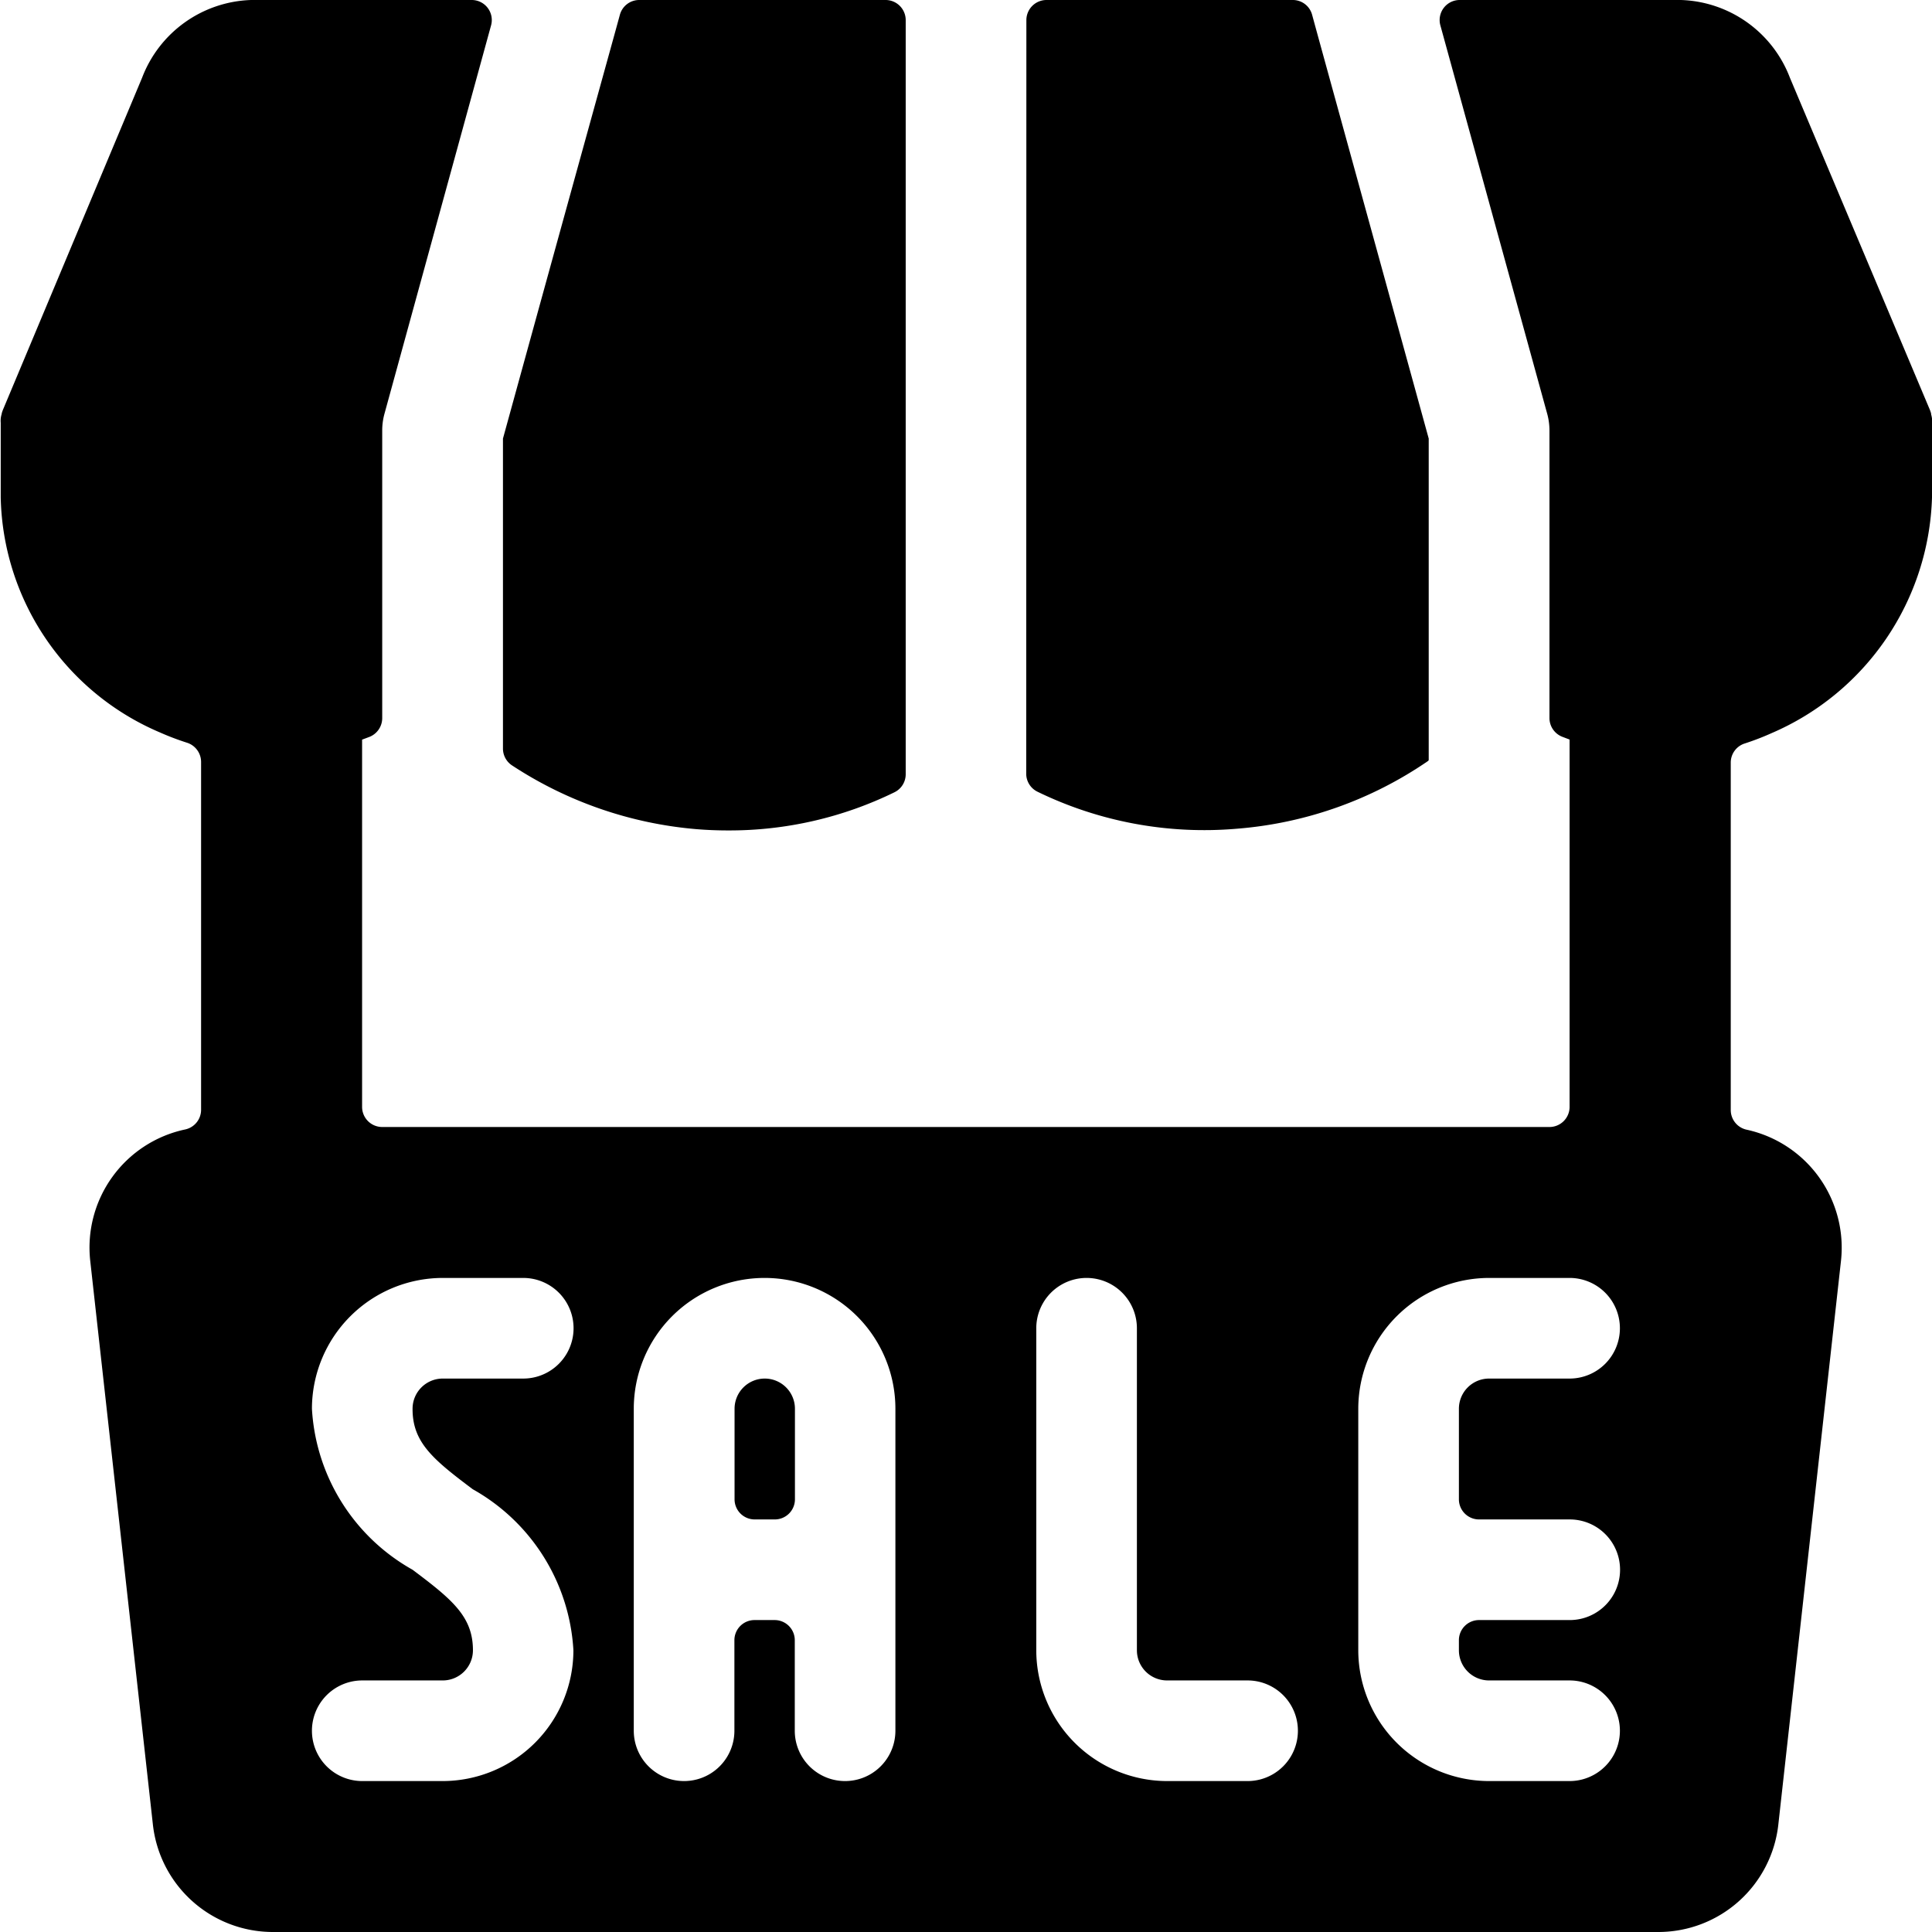 <svg xmlns="http://www.w3.org/2000/svg" viewBox="0 0 24 24"><title>shop-sale</title><path d="M9.5,17.125a.375.375,0,0,0-.375.375v1.125a.25.25,0,0,0,.25.25h.25a.25.25,0,0,0,.25-.25V17.5A.375.375,0,0,0,9.5,17.125Z"/><path d="M6.248,5.448V9.3a.25.25,0,0,0,.114.209A4.924,4.924,0,0,0,8.65,10.3c.133.011.266.016.4.016a4.664,4.664,0,0,0,2.061-.474.249.249,0,0,0,.14-.224V.25A.25.25,0,0,0,11,0H7.936A.249.249,0,0,0,7.7.185C7.6.553,7.275,1.716,6.248,5.448Z"/><path d="M12.748,9.611a.249.249,0,0,0,.14.224,4.731,4.731,0,0,0,2.473.46,4.868,4.868,0,0,0,2.379-.842.018.018,0,0,0,.008-.015V5.448C16.721,1.714,16.4.553,16.3.185A.248.248,0,0,0,16.06,0H13a.25.25,0,0,0-.25.25Z"/><path d="M24,5.262V5.255a.317.317,0,0,0,0-.053V5.2a.312.312,0,0,0-.011-.053V5.137a.441.441,0,0,0-.023-.064L22.235.966A1.5,1.5,0,0,0,20.881,0H18.134a.249.249,0,0,0-.241.316l1.329,4.832a.788.788,0,0,1,.026.2V8.92a.25.25,0,0,0,.158.232l.092.035V13.75a.25.25,0,0,1-.25.25H4.748a.25.25,0,0,1-.25-.25V9.188l.091-.034a.251.251,0,0,0,.159-.233V5.347a.788.788,0,0,1,.026-.2L6.1.316A.249.249,0,0,0,5.862,0H3.119A1.5,1.5,0,0,0,1.765.966L.044,5.073a.441.441,0,0,0-.023.064v.005A.312.312,0,0,0,.009,5.2V5.2a.317.317,0,0,0,0,.053v.927A3.245,3.245,0,0,0,1.99,9.1a3.328,3.328,0,0,0,.335.127.251.251,0,0,1,.173.238v4.321a.25.25,0,0,1-.2.245,1.5,1.5,0,0,0-1.177,1.632l.778,7A1.5,1.5,0,0,0,3.394,24H20.6a1.5,1.5,0,0,0,1.491-1.334l.778-7h0A1.5,1.5,0,0,0,21.7,14.034a.25.25,0,0,1-.2-.245V9.474a.249.249,0,0,1,.173-.238,3.254,3.254,0,0,0,.335-.129A3.294,3.294,0,0,0,24,6.182v-.92ZM5.873,18.5a2.451,2.451,0,0,1,1.25,2A1.626,1.626,0,0,1,5.5,22.125h-1a.625.625,0,0,1,0-1.25h1a.375.375,0,0,0,.375-.375c0-.418-.257-.63-.75-1a2.451,2.451,0,0,1-1.25-2A1.627,1.627,0,0,1,5.5,15.875h1a.625.625,0,1,1,0,1.25h-1a.375.375,0,0,0-.375.375C5.123,17.918,5.38,18.13,5.873,18.5Zm3.5,1.625a.25.25,0,0,0-.25.25V21.5a.625.625,0,0,1-1.25,0v-4a1.625,1.625,0,0,1,3.25,0v4a.625.625,0,0,1-1.25,0V20.375a.25.25,0,0,0-.25-.25Zm5.125.75h1a.625.625,0,1,1,0,1.25h-1A1.627,1.627,0,0,1,12.873,20.5v-4a.625.625,0,0,1,1.25,0v4A.375.375,0,0,0,14.5,20.875ZM20.123,16.5a.625.625,0,0,1-.625.625h-1a.375.375,0,0,0-.375.375v1.125a.25.25,0,0,0,.25.25H19.5a.625.625,0,1,1,0,1.25H18.373a.25.25,0,0,0-.25.25V20.5a.375.375,0,0,0,.375.375h1a.625.625,0,1,1,0,1.25h-1A1.627,1.627,0,0,1,16.873,20.5v-3A1.627,1.627,0,0,1,18.5,15.875h1A.625.625,0,0,1,20.123,16.5Z"/></svg>